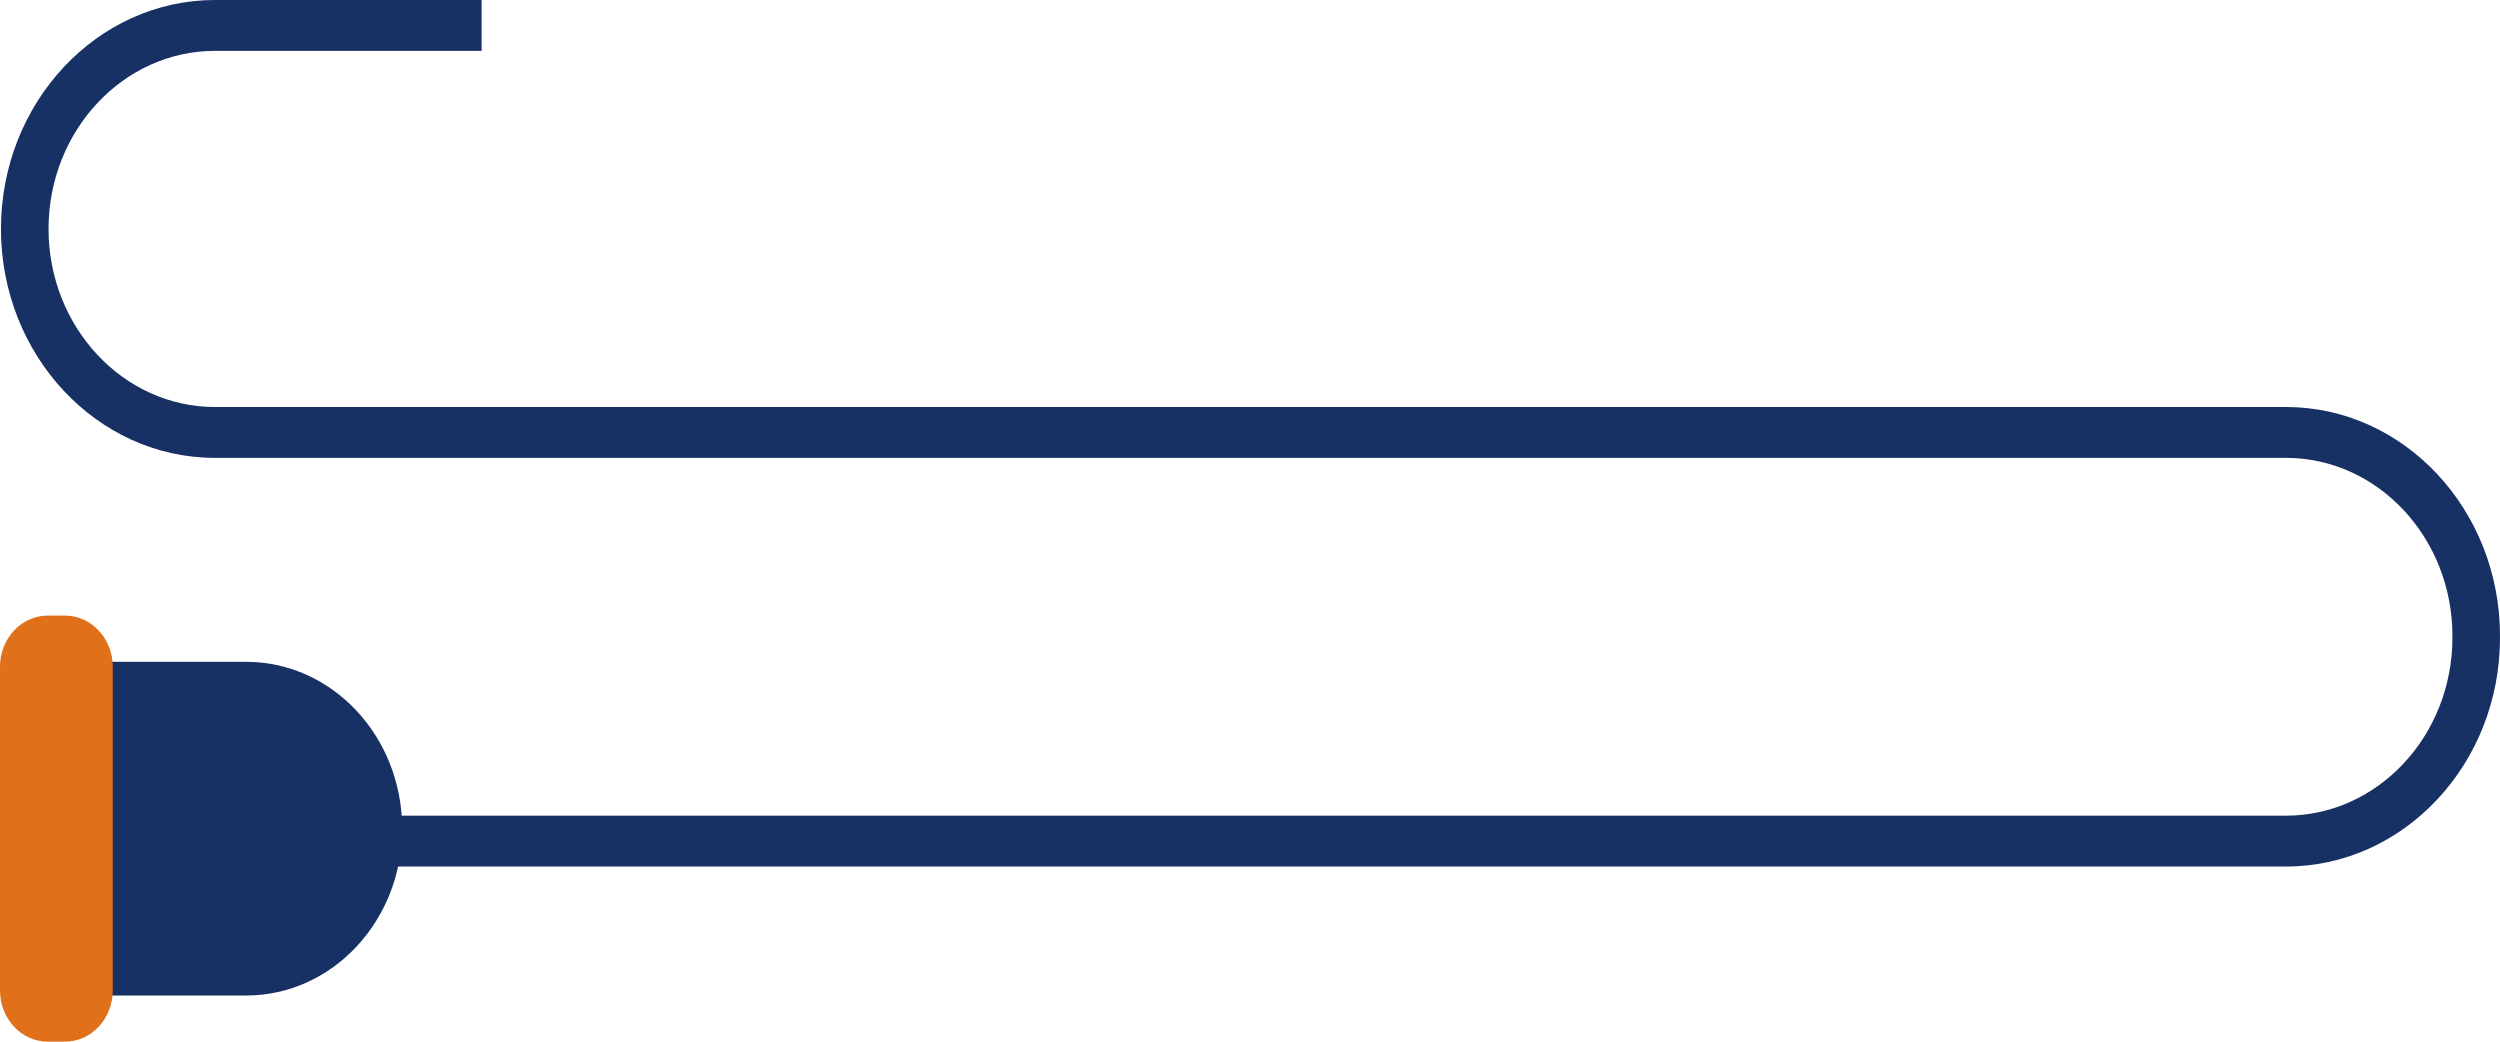 <svg width="60" height="25" viewBox="0 0 60 25" fill="none" xmlns="http://www.w3.org/2000/svg">
<g id="Group 151">
<g id="Group">
<path id="Vector" d="M54.863 20.797H9.049V19.576H54.863C57.066 19.576 58.858 17.659 58.858 15.303V15.262C58.858 12.906 57.066 10.989 54.863 10.989H5.16C2.327 10.989 0.023 8.523 0.023 5.494C0.023 2.466 2.328 0 5.16 0H11.559V1.221H5.16C2.957 1.221 1.165 3.139 1.165 5.494C1.165 7.85 2.957 9.768 5.16 9.768H54.863C57.697 9.768 60 12.233 60 15.262V15.303C60.002 18.333 57.697 20.797 54.863 20.797Z" fill="#173164"/>
</g>
<g id="Group_2">
<g id="Group_3">
<path id="Vector_2" d="M0.632 15.884H5.909C7.976 15.884 9.652 17.677 9.652 19.888C9.652 22.099 7.976 23.892 5.909 23.892H0.632V15.884Z" fill="#173164"/>
<path id="Vector_3" d="M1.148 14.774H1.558C2.192 14.774 2.706 15.324 2.706 16.002V23.772C2.706 24.45 2.192 25 1.558 25H1.148C0.514 25 0 24.45 0 23.772V16.002C0 15.324 0.514 14.774 1.148 14.774Z" fill="#E07019"/>
</g>
</g>
</g>
</svg>
